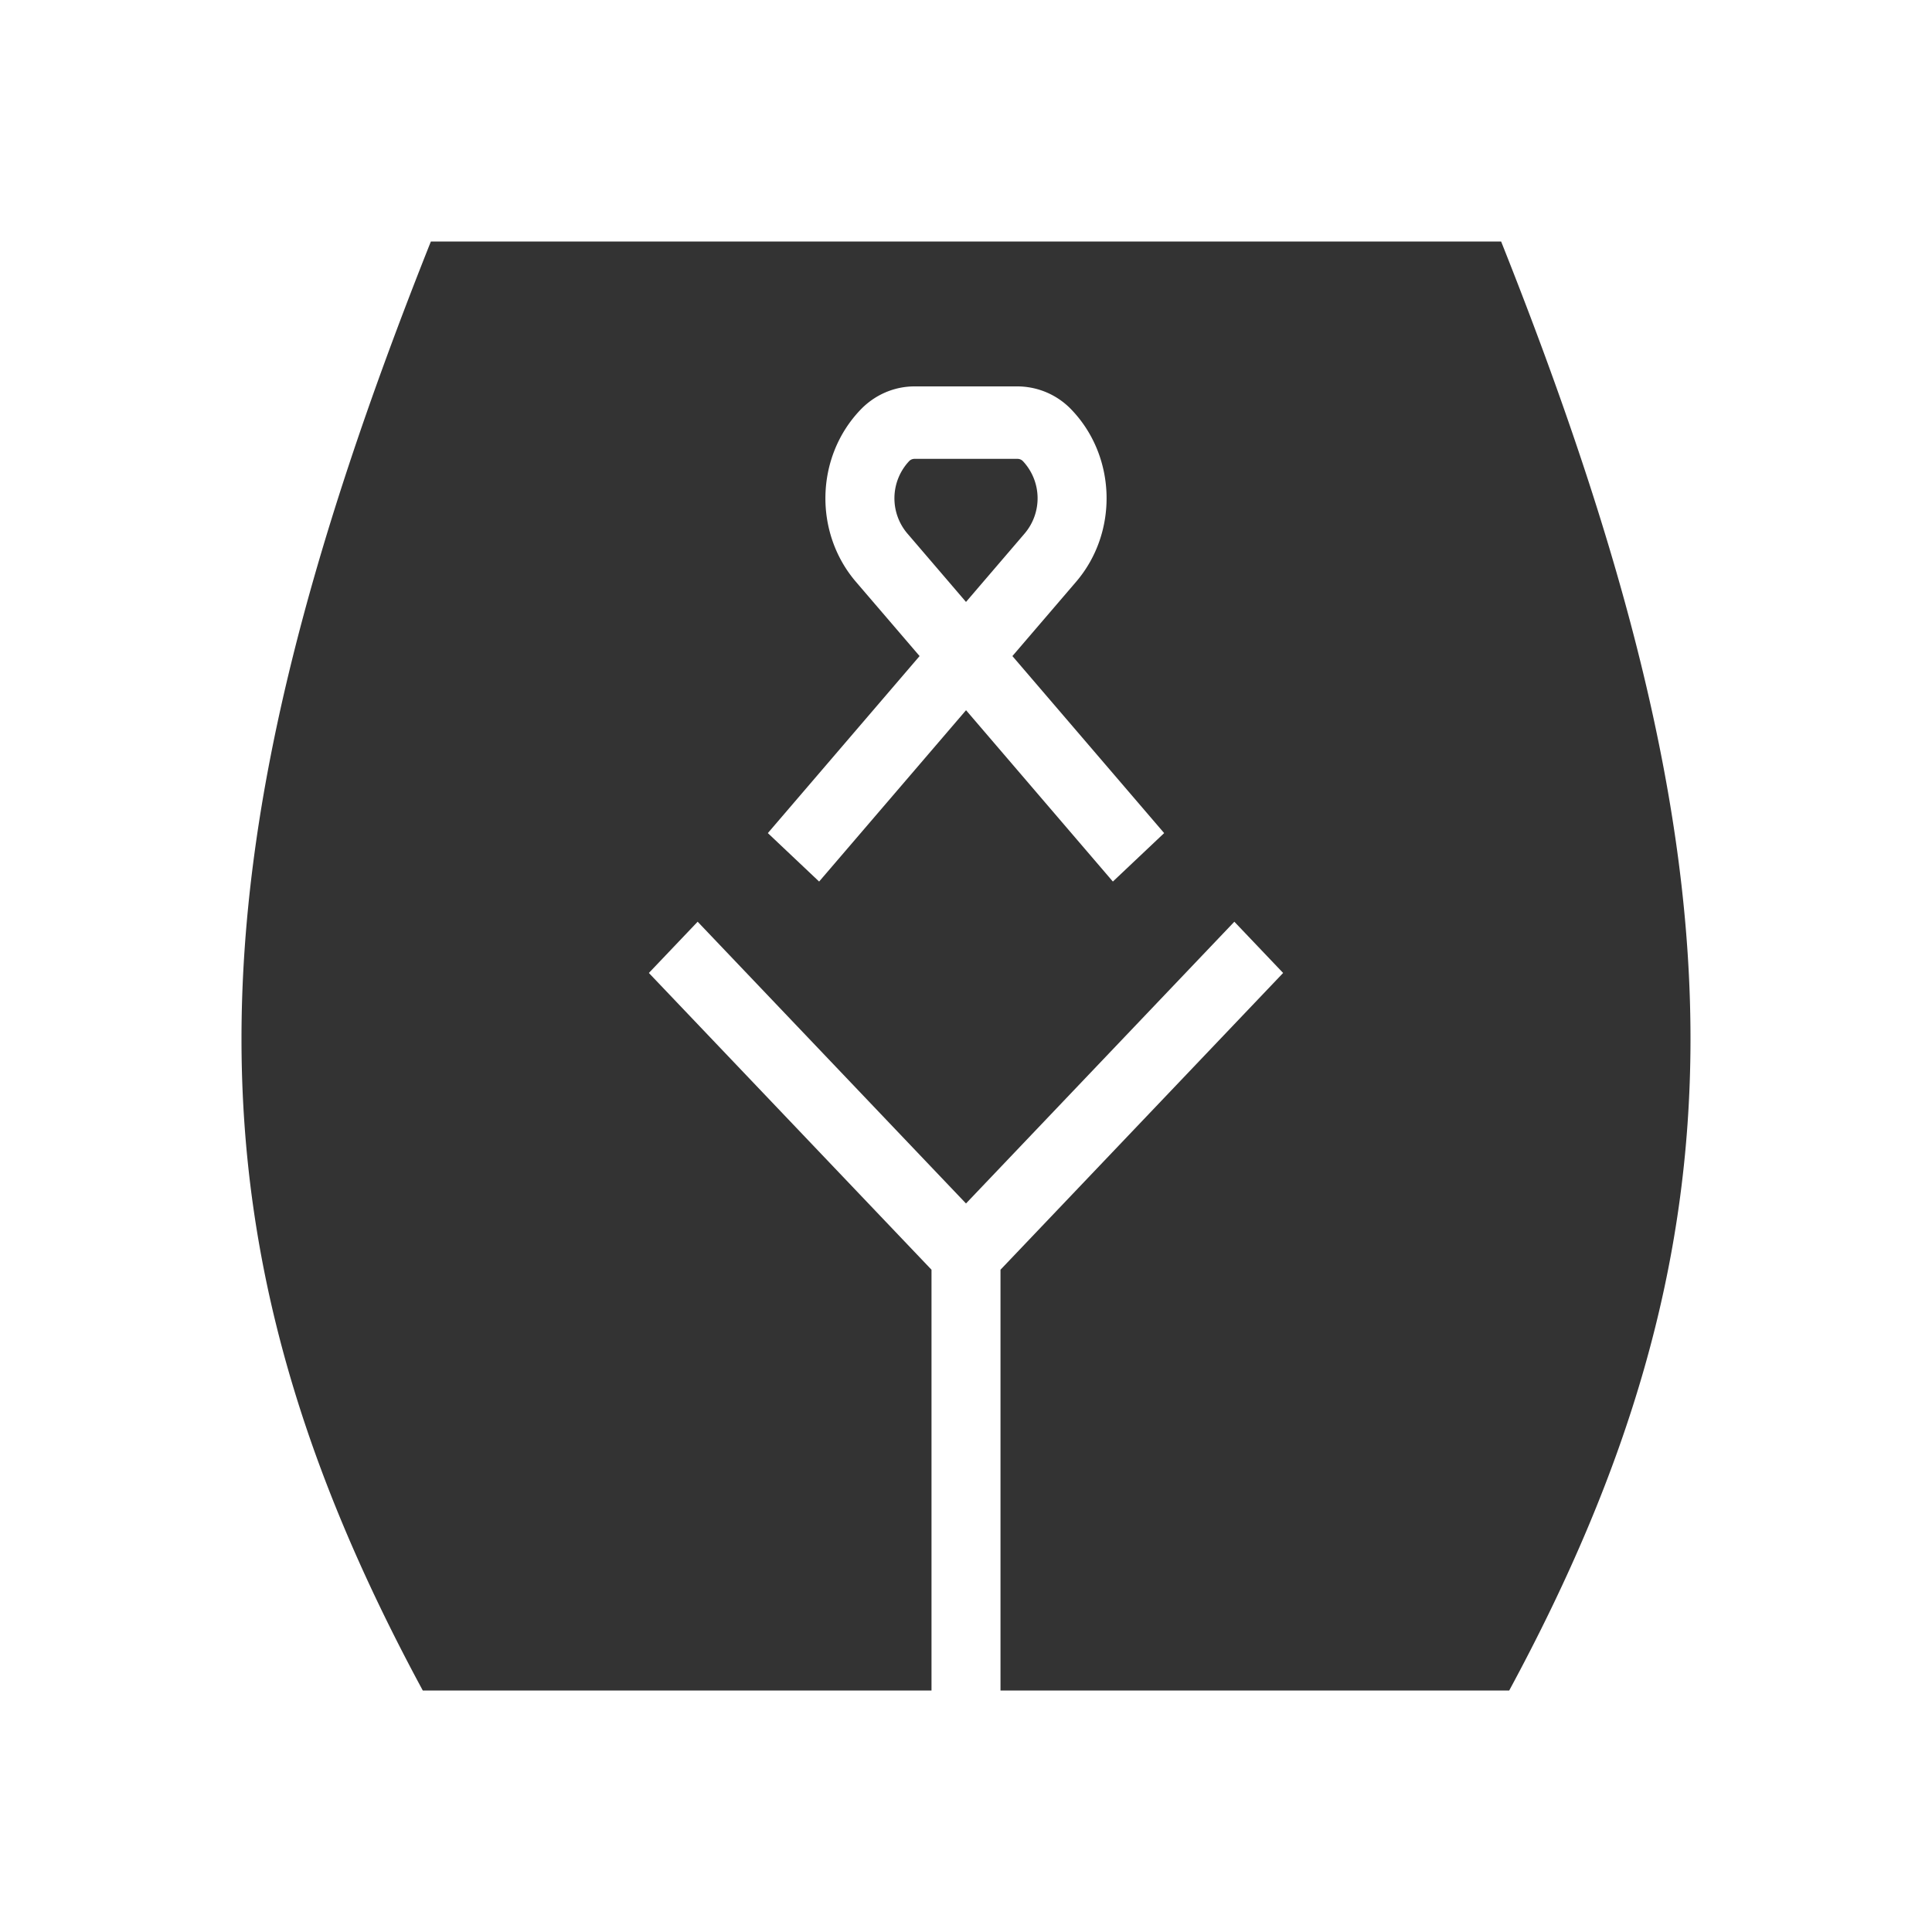 <svg xmlns="http://www.w3.org/2000/svg" width="48" height="48" fill="none"><path fill="#333" d="M22.72 11.4c-.05 0-.1.021-.135.059a1.35 1.35 0 0 0-.045 1.792L24 14.955l1.46-1.704a1.35 1.35 0 0 0-.044-1.792.187.187 0 0 0-.136-.059h-2.56Z"/><path fill="#333" fill-rule="evenodd" d="M37.295 6h-26.59C7.579 13.848 5.992 20.106 6 25.852c.008 5.614 1.538 10.66 4.504 16.148h26.992c2.966-5.489 4.496-10.534 4.504-16.148.008-5.746-1.579-12.004-4.705-19.852ZM25.153 16.3l1.582-1.845c1.05-1.226 1.004-3.102-.107-4.269A1.861 1.861 0 0 0 25.28 9.6h-2.56c-.505 0-.99.21-1.347.586-1.112 1.167-1.159 3.043-.107 4.27l1.581 1.844-3.77 4.398 1.274 1.204 3.65-4.257 3.648 4.257 1.274-1.204-3.77-4.398Zm-.296 15.246 7.022-7.373-1.212-1.273-6.667 7-6.667-7-1.212 1.273 7.022 7.373V42h1.714V31.546Z" clip-rule="evenodd"/></svg>